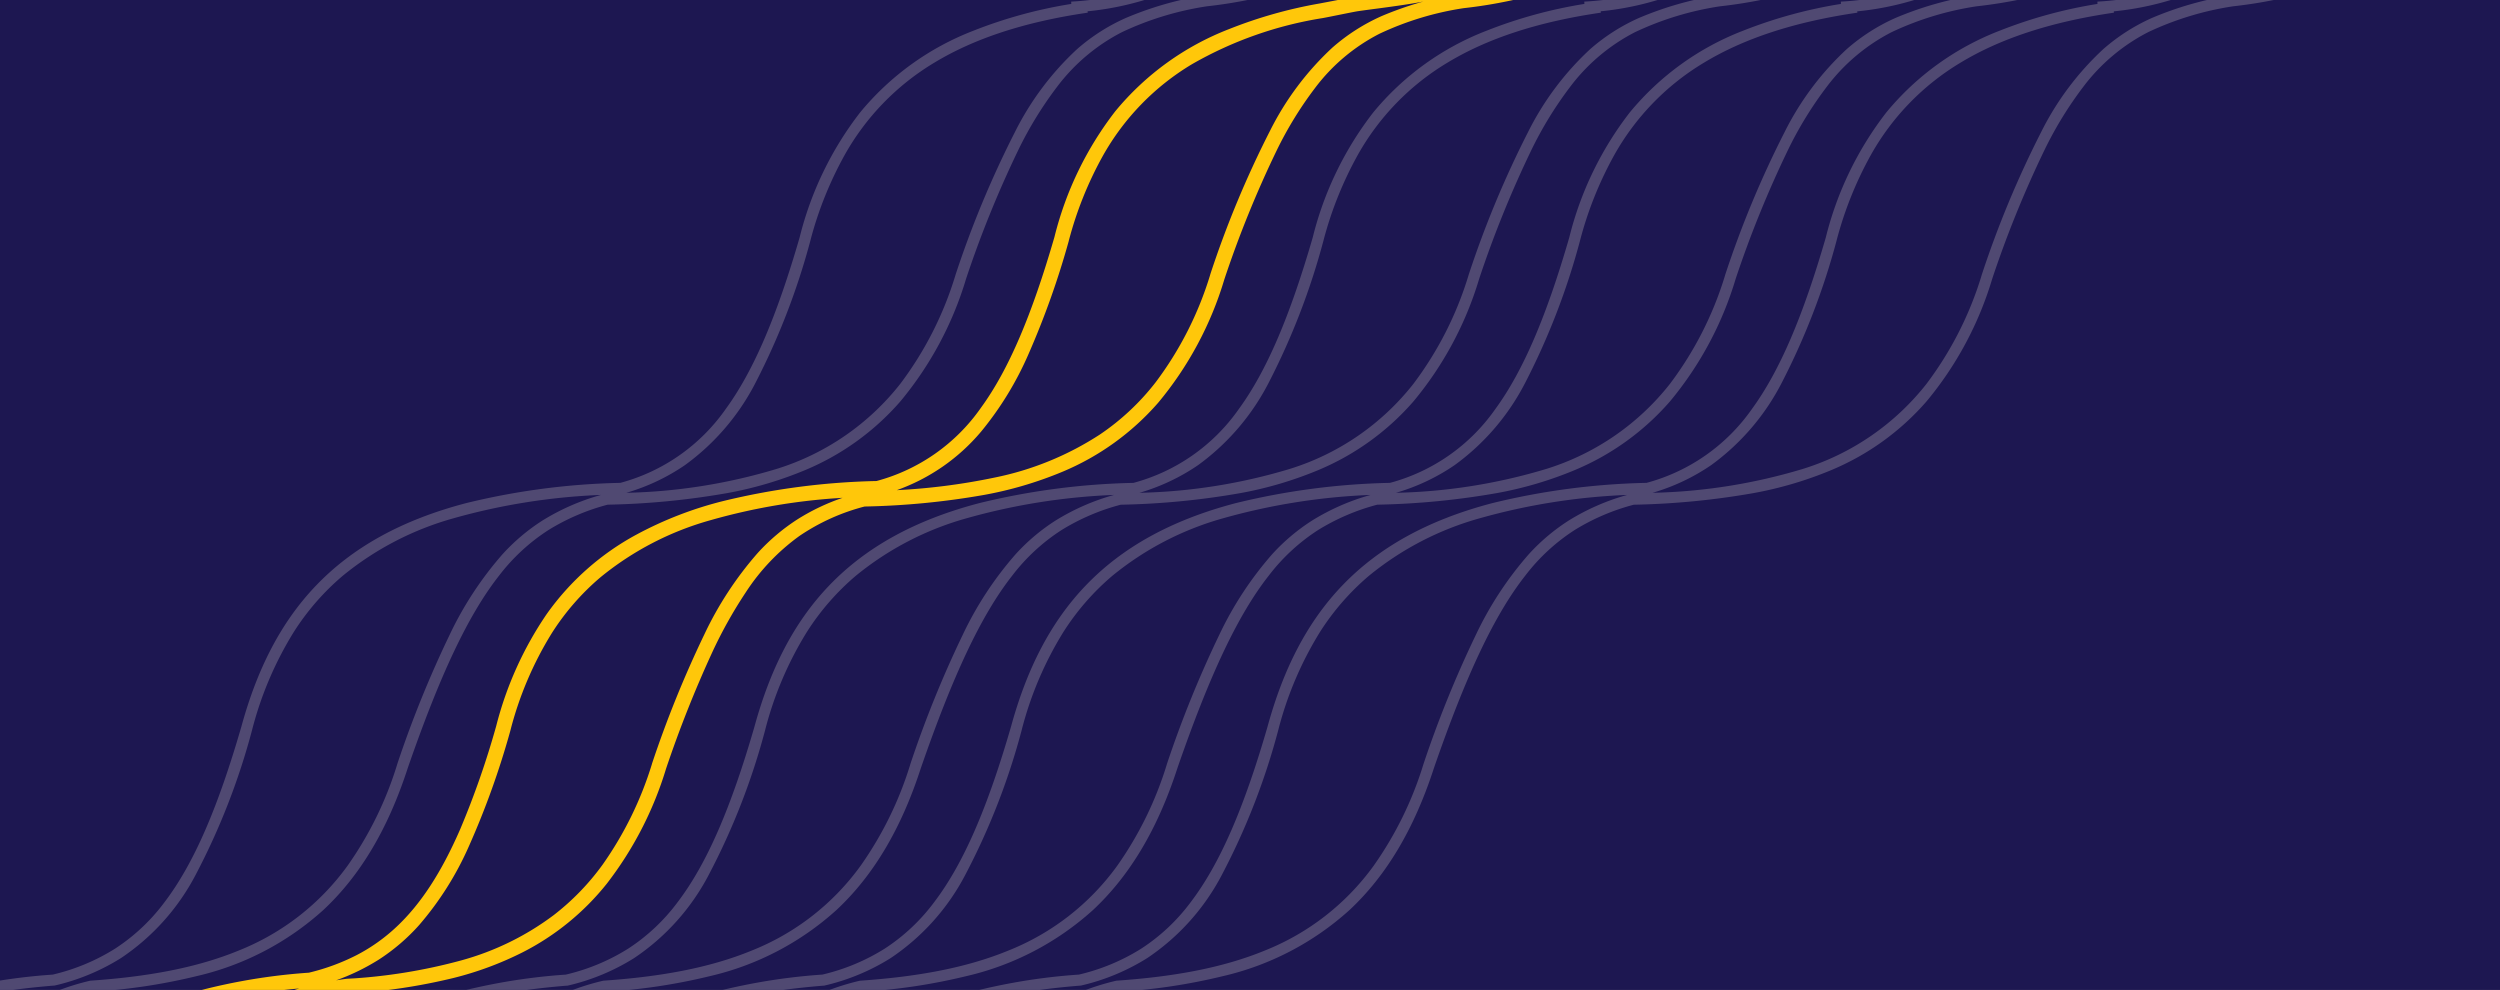 <svg xmlns="http://www.w3.org/2000/svg" xmlns:xlink="http://www.w3.org/1999/xlink" viewBox="0 0 285.795 113.168">
  <rect x="0" y="0" width="285.795" height="113.168" fill="#808080" stroke="none"/>
  <defs>
    <clipPath id="clip-path">
      <rect width="285.795" height="113.168" fill="none"/>
    </clipPath>
  </defs>
  <title>ws2018-icons</title>
  <g id="grid">
    <g clip-path="url(#clip-path)">
      <g>
        <polyline points="-66.896 168.649 344.756 167.982 344.336 -90.1 -67.314 -89.432 -66.896 168.649" fill="#1d1751"/>
        <path d="M-.8,225.538l-.053-1.278A33.057,33.057,0,0,0,10.2,221.726a21.075,21.075,0,0,0,7.963-6.287,35.969,35.969,0,0,0,4.233-6.973A90.531,90.531,0,0,0,27.31,194.9h0A38.927,38.927,0,0,1,33.8,181.146a30.758,30.758,0,0,1,11.954-9.266,49.543,49.543,0,0,1,11.184-3.419l-.005-.115c.457-.038.906-.079,1.347-.126q1.712-.294,3.536-.518a27.468,27.468,0,0,0,6.082-1.851c.168-.077.334-.154.5-.233l2.675,0q-.38.237-.768.454a26.857,26.857,0,0,1-8.27,2.9l-.021,0-.021,0q-1.819.224-3.518.514l-.021,0-.02,0c-.225.026-.453.047-.682.069l0,.053a42.757,42.757,0,0,0-15.99,5.9,28.617,28.617,0,0,0-9.533,10.357,42.438,42.438,0,0,0-3.694,9.377l0,0v0a85.214,85.214,0,0,1-5.674,15.133,29.259,29.259,0,0,1-7.134,9.374,22.021,22.021,0,0,1-6.118,3.6c-.681.269-1.383.51-2.106.728a87.473,87.473,0,0,0,9.381-.89,39.569,39.569,0,0,0,13.94-4.579,27.643,27.643,0,0,0,7.26-6.083,38.659,38.659,0,0,0,7.031-13.3v0l0-.007a120.965,120.965,0,0,1,6.342-15.487,36.5,36.5,0,0,1,6.511-9.383,21.974,21.974,0,0,1,4.98-3.732,30.37,30.37,0,0,1,7.957-2.85l.037-.008.039,0a54.719,54.719,0,0,0,11.019-2.16l3.7-.007a37.56,37.56,0,0,1-3.693,1.348,56.73,56.73,0,0,1-10.853,2.089,27.7,27.7,0,0,0-8.417,3.2,22.879,22.879,0,0,0-6.715,6.413,47.454,47.454,0,0,0-4.1,7.043,129.032,129.032,0,0,0-5.59,13.956,38.476,38.476,0,0,1-8.414,15,30.432,30.432,0,0,1-12.427,7.8,51.665,51.665,0,0,1-10.207,2.282,126.13,126.13,0,0,1-15.727.819H-.8M27.925,195.08h0M58.37,168.854h0m3.548-.518h0m278.7-232.775,0-1.776a28.911,28.911,0,0,0,2.555-2.951,40.287,40.287,0,0,0,5.992-12v-.006l0-.006a116.8,116.8,0,0,1,6.663-16.105,33.948,33.948,0,0,1,6.917-9.456,21.868,21.868,0,0,1,5.375-3.615,35.6,35.6,0,0,1,8.715-2.668h0l.028-.006.027,0a47.4,47.4,0,0,0,15.4-3.825,28.053,28.053,0,0,0,11.4-9.63,41.539,41.539,0,0,0,5.264-11l0-.007,0,0a112.355,112.355,0,0,1,7.043-16.809,31.411,31.411,0,0,1,7.41-9.507,22.372,22.372,0,0,1,5.867-3.462,30.466,30.466,0,0,1,2.978-1.03,77.125,77.125,0,0,0-14.613,2.05,37.121,37.121,0,0,0-14.062,6.5,28.245,28.245,0,0,0-6.117,6.616,39.6,39.6,0,0,0-5.087,11.668l0,.007v0a85.366,85.366,0,0,1-5.674,15.134,29.284,29.284,0,0,1-7.134,9.374,22.081,22.081,0,0,1-6.12,3.6,34.514,34.514,0,0,1-9.2,2.068l.009.1c-7.278,1.061-12.992,2.981-17.5,5.7a28.579,28.579,0,0,0-10.281,10.582q-.557.978-1.058,2.01l-1.418,0a33.031,33.031,0,0,1,4.244-6.883,31.406,31.406,0,0,1,12.949-9.35A53.9,53.9,0,0,1,363-112.292l-.006-.168a33.063,33.063,0,0,0,11.051-2.534A21.086,21.086,0,0,0,382-121.282a35.977,35.977,0,0,0,4.232-6.972,90.31,90.31,0,0,0,4.918-13.557,39.372,39.372,0,0,1,6.16-13.322,30.308,30.308,0,0,1,11.157-9.171,46.537,46.537,0,0,1,10.9-3.667,94.789,94.789,0,0,1,19.7-1.794l.1,1.272a40.211,40.211,0,0,0-10.4,2.833,21.311,21.311,0,0,0-7.8,6.137,40.674,40.674,0,0,0-4.594,7.259,120.638,120.638,0,0,0-6.2,15.179c-2.182,6.736-5.179,11.778-8.92,15.521a31.159,31.159,0,0,1-13.3,7.726,57.289,57.289,0,0,1-10.912,2.077,32.288,32.288,0,0,0-9.28,3.018,21.948,21.948,0,0,0-7.2,6.3,44.093,44.093,0,0,0-4.326,7.155,124.85,124.85,0,0,0-5.87,14.525c-2.344,7.231-5.626,12.513-9.758,16.328m51.149-77.2h0" fill="#fff"/>
        <path d="M68.4,165.618a20.5,20.5,0,0,0,4.513-2.928c3.041-2.6,5.564-6.271,7.852-11.4a96.463,96.463,0,0,0,4.336-12.3h0a37.356,37.356,0,0,1,7.79-15.321,33.259,33.259,0,0,1,15.158-9.431,67.675,67.675,0,0,1,15.29-2.825,23.419,23.419,0,0,0,7.119-2.962,21.948,21.948,0,0,0,5.657-5.311c3.392-4.453,6.133-10.9,8.785-20.06,1.764-6.45,4.443-11.879,8.579-16.18s9.711-7.451,17.183-9.4a81.158,81.158,0,0,1,17.564-2.3,21.49,21.49,0,0,0,12.04-8.43c3.242-4.436,5.892-10.765,8.457-19.625a38.441,38.441,0,0,1,6.909-14.282,31.416,31.416,0,0,1,12.959-9.351A53.152,53.152,0,0,1,239.78.449l-.011-.264a33.051,33.051,0,0,0,11.05-2.534,21.075,21.075,0,0,0,7.965-6.289,35.917,35.917,0,0,0,4.231-6.971,90.6,90.6,0,0,0,4.921-13.565h0c1.708-6.247,4.276-11.536,8.2-15.77s9.182-7.4,16.2-9.424A74.442,74.442,0,0,1,308.8-56.931a24.558,24.558,0,0,0,7.536-2.834,21.494,21.494,0,0,0,5.925-5.27c3.536-4.467,6.362-11.029,9.095-20.462a46.85,46.85,0,0,1,2.662-7.4l1.418,0a44.506,44.506,0,0,0-2.847,7.745l0,0v.007c-2.069,7.129-4.193,12.681-6.688,16.994a25.2,25.2,0,0,1-8.907,9.484,24.169,24.169,0,0,1-5.514,2.375l.049-.011.056-.013.057,0c6.828-.321,12.936-1.17,18.213-3.118a28.96,28.96,0,0,0,10.767-6.78l0,1.776c-.16.146-.318.29-.48.432a33.8,33.8,0,0,1-15.566,7.425,77.21,77.21,0,0,1-12.821,1.541,27.631,27.631,0,0,0-8.4,3.192,22.884,22.884,0,0,0-6.712,6.413,47.526,47.526,0,0,0-4.1,7.044,128.908,128.908,0,0,0-5.589,13.952c-2.113,6.524-4.993,11.46-8.57,15.165a30.618,30.618,0,0,1-12.7,7.78A53.072,53.072,0,0,1,255.277.722a34.944,34.944,0,0,0-9.687,2.946,21.665,21.665,0,0,0-7.421,6.24,42.8,42.8,0,0,0-4.426,7.2,123.488,123.488,0,0,0-6,14.775,39.564,39.564,0,0,1-7.514,14.013,29.477,29.477,0,0,1-10.908,7.857,43.093,43.093,0,0,1-8.918,2.627,88.336,88.336,0,0,1-13.633,1.318,24.913,24.913,0,0,0-6.755,2.891,22.31,22.31,0,0,0-5.648,5.216c-3.537,4.5-6.762,11.36-10.443,22-2.321,7.158-5.56,12.405-9.632,16.211a32.467,32.467,0,0,1-14.52,7.581,66.969,66.969,0,0,1-11.927,1.785,25.537,25.537,0,0,0-7.91,3.305,23.644,23.644,0,0,0-6.431,6.473,49.7,49.7,0,0,0-3.966,6.966,132.052,132.052,0,0,0-5.417,13.6c-2.176,6.714-5.16,11.746-8.884,15.485A29.68,29.68,0,0,1,85.7,165.59l-3.7.007a35.224,35.224,0,0,0,4.305-1.681,28.082,28.082,0,0,0,11.354-9.626,41.546,41.546,0,0,0,5.244-10.971v-.007l0-.006a123.6,123.6,0,0,1,6.144-15.1,38.2,38.2,0,0,1,6.268-9.321,22.222,22.222,0,0,1,4.747-3.8,27.886,27.886,0,0,1,7.517-2.966l.055-.014.058,0c6.337-.44,12.005-1.425,16.914-3.448a28.211,28.211,0,0,0,12.437-9.7A40.772,40.772,0,0,0,162.713,87.4V87.4l0-.006A125.955,125.955,0,0,1,168.7,72.613a39.721,39.721,0,0,1,6.075-9.262,22.56,22.56,0,0,1,4.562-3.847,25.784,25.784,0,0,1,6.68-2.924A72.512,72.512,0,0,0,169.2,59.237,34.716,34.716,0,0,0,156.5,65.819a28.465,28.465,0,0,0-5.61,6.441,40.254,40.254,0,0,0-4.75,11.156l0,.005,0,0a78.849,78.849,0,0,1-6.47,16.614,25.867,25.867,0,0,1-8.513,9.487,24.7,24.7,0,0,1-7.554,3.139l-.05.012-.051,0c-8.756.707-15.569,2.448-20.876,5.152a28.8,28.8,0,0,0-11.927,10.978,40.993,40.993,0,0,0-4.357,10.523l0,0v0c-2.109,7.273-4.278,12.9-6.839,17.253a25.2,25.2,0,0,1-8.416,9.018l-2.675,0m17.316-26.454h0m37.725-27.121h0m22.076-28.8h0M241.646,1.288l.01.161c-7.279,1.061-13,2.979-17.506,5.7a28.586,28.586,0,0,0-10.285,10.583,41.962,41.962,0,0,0-3.908,9.757l0,.007v0A80.7,80.7,0,0,1,203.716,43.7a26.716,26.716,0,0,1-8.1,9.474,23.456,23.456,0,0,1-6.7,3.162,64.087,64.087,0,0,0,17.166-2.725,28.833,28.833,0,0,0,14.15-9.728,39.723,39.723,0,0,0,6.3-12.4l0-.006,0-.006a115.042,115.042,0,0,1,6.807-16.372,32.976,32.976,0,0,1,7.1-9.48A22.055,22.055,0,0,1,246,2.054,38.619,38.619,0,0,1,255.068-.54l.019,0,.02,0a44.508,44.508,0,0,0,14.663-4,28.029,28.029,0,0,0,10.9-9.576,41.855,41.855,0,0,0,5.07-10.717l0-.007,0,0a121.139,121.139,0,0,1,6.341-15.482,36.455,36.455,0,0,1,6.508-9.381,21.9,21.9,0,0,1,4.978-3.733,27.116,27.116,0,0,1,5.637-2.26l-.2.042-.047.01-.049,0c-9.466.525-16.8,2.167-22.492,4.848a29.015,29.015,0,0,0-12.7,11.125,40.563,40.563,0,0,0-4.562,10.855l0,.007v0a85.4,85.4,0,0,1-5.674,15.134,29.272,29.272,0,0,1-7.135,9.374,22.11,22.11,0,0,1-6.119,3.6,33.739,33.739,0,0,1-8.591,2m-53.319,54.55h0m21.014-28.516h0M268.55-29h0m40.334-27.3h0m23.084-29.027h0" fill="#504972"/>
        <path d="M-30.131,225.538l-.053-1.278a33.045,33.045,0,0,0,11.05-2.534,21.078,21.078,0,0,0,7.964-6.287,35.919,35.919,0,0,0,4.232-6.973A90.412,90.412,0,0,0-2.018,194.9h0a38.927,38.927,0,0,1,6.493-13.755,30.75,30.75,0,0,1,11.954-9.266,49.527,49.527,0,0,1,11.184-3.419l0-.115c.457-.038.905-.079,1.347-.126q1.71-.294,3.536-.518a27.443,27.443,0,0,0,6.081-1.851c.135-.06.267-.122.4-.184l2.7,0c-.227.139-.458.275-.691.405a26.842,26.842,0,0,1-8.269,2.9l-.02,0-.022,0q-1.821.224-3.519.514l-.02,0-.02,0c-.226.026-.453.047-.683.069l.005.053a42.75,42.75,0,0,0-15.99,5.9,28.62,28.62,0,0,0-9.534,10.357,42.437,42.437,0,0,0-3.693,9.377l0,0v0A85.214,85.214,0,0,1-6.463,210.39a29.259,29.259,0,0,1-7.134,9.374,22.036,22.036,0,0,1-6.118,3.6c-.681.269-1.383.51-2.106.728a87.5,87.5,0,0,0,9.381-.89A39.569,39.569,0,0,0,1.5,218.619a27.639,27.639,0,0,0,7.259-6.083,38.625,38.625,0,0,0,7.031-13.3l0,0,0-.007a121.1,121.1,0,0,1,6.343-15.487,36.5,36.5,0,0,1,6.511-9.383,21.952,21.952,0,0,1,4.98-3.732,30.362,30.362,0,0,1,7.956-2.85l.038-.008.038,0a55.031,55.031,0,0,0,10.869-2.113l3.735,0a38.016,38.016,0,0,1-3.582,1.3,56.719,56.719,0,0,1-10.852,2.089,27.7,27.7,0,0,0-8.417,3.2,22.882,22.882,0,0,0-6.716,6.413,47.544,47.544,0,0,0-4.1,7.043,129.032,129.032,0,0,0-5.59,13.956,38.476,38.476,0,0,1-8.414,15,30.432,30.432,0,0,1-12.427,7.8,51.665,51.665,0,0,1-10.207,2.282,126.13,126.13,0,0,1-15.727.819h-.362M-1.4,195.08h0m30.446-26.226h0m3.548-.518h0M304.667-92.847a33.061,33.061,0,0,1,4.263-6.93,31.426,31.426,0,0,1,12.951-9.35,53.843,53.843,0,0,1,11.787-3.165l-.006-.168a33.056,33.056,0,0,0,11.05-2.534,21.05,21.05,0,0,0,7.962-6.288,35.88,35.88,0,0,0,4.234-6.972,90.35,90.35,0,0,0,4.919-13.565h0a39.415,39.415,0,0,1,6.159-13.314,30.321,30.321,0,0,1,11.156-9.171,46.523,46.523,0,0,1,10.9-3.667,94.745,94.745,0,0,1,19.7-1.794l.1,1.272a40.2,40.2,0,0,0-10.4,2.833,21.311,21.311,0,0,0-7.8,6.137,40.673,40.673,0,0,0-4.595,7.259,120.911,120.911,0,0,0-6.2,15.179c-2.182,6.736-5.179,11.778-8.92,15.521a31.166,31.166,0,0,1-13.292,7.726,57.233,57.233,0,0,1-10.914,2.076,32.318,32.318,0,0,0-9.28,3.019,21.955,21.955,0,0,0-7.2,6.3,44.091,44.091,0,0,0-4.328,7.155q-.568,1.149-1.143,2.411l-1.4,0q1.065-2.389,2.131-4.405a33.984,33.984,0,0,1,6.914-9.456,21.962,21.962,0,0,1,5.375-3.615,35.615,35.615,0,0,1,8.717-2.668h0l.028-.006.028,0a47.4,47.4,0,0,0,15.4-3.825,28.055,28.055,0,0,0,11.406-9.63,41.477,41.477,0,0,0,5.264-11v0l0-.007a112.334,112.334,0,0,1,7.045-16.809,31.4,31.4,0,0,1,7.41-9.507,22.383,22.383,0,0,1,5.866-3.462,30.486,30.486,0,0,1,2.979-1.03,77.1,77.1,0,0,0-14.612,2.05,37.107,37.107,0,0,0-14.062,6.5,28.25,28.25,0,0,0-6.118,6.616,39.569,39.569,0,0,0-5.087,11.668l0,0v0a85.438,85.438,0,0,1-5.675,15.134,29.272,29.272,0,0,1-7.135,9.374,22.065,22.065,0,0,1-6.117,3.6,34.541,34.541,0,0,1-9.2,2.068l.006.1c-7.275,1.061-12.991,2.981-17.5,5.7a28.589,28.589,0,0,0-10.279,10.582q-.568,1-1.081,2.058l-1.416,0m57.774-48.794h0" fill="#fff"/>
        <path d="M38.972,165.667a20.4,20.4,0,0,0,4.613-2.977c3.042-2.6,5.565-6.271,7.852-11.4a96.453,96.453,0,0,0,4.337-12.3h0a37.356,37.356,0,0,1,7.79-15.321,33.254,33.254,0,0,1,15.158-9.431,67.666,67.666,0,0,1,15.289-2.825,23.408,23.408,0,0,0,7.119-2.962,21.951,21.951,0,0,0,5.658-5.311c3.393-4.455,6.134-10.908,8.788-20.068,1.764-6.446,4.441-11.873,8.575-16.172s9.711-7.451,17.183-9.4A81.143,81.143,0,0,1,158.9,55.2a21.476,21.476,0,0,0,12.038-8.43c3.242-4.435,5.891-10.762,8.457-19.619a38.394,38.394,0,0,1,6.91-14.288,31.393,31.393,0,0,1,12.958-9.351A53.179,53.179,0,0,1,210.452.449l-.011-.264a33.057,33.057,0,0,0,11.051-2.534,21.05,21.05,0,0,0,7.962-6.289,35.871,35.871,0,0,0,4.234-6.971,90.289,90.289,0,0,0,4.918-13.565h0c1.711-6.247,4.277-11.536,8.2-15.77s9.184-7.4,16.2-9.424a74.461,74.461,0,0,1,16.471-2.563,24.572,24.572,0,0,0,7.535-2.834,21.54,21.54,0,0,0,5.926-5.27c3.534-4.466,6.36-11.025,9.092-20.455h0a46.617,46.617,0,0,1,2.643-7.357l1.416,0a44.875,44.875,0,0,0-2.826,7.7v0l0,0c-2.067,7.129-4.193,12.681-6.689,16.994a25.2,25.2,0,0,1-8.9,9.484,24.257,24.257,0,0,1-5.513,2.375l.049-.011.055-.013.058,0c6.827-.321,12.934-1.17,18.213-3.118a28.493,28.493,0,0,0,13.322-9.731,40.214,40.214,0,0,0,5.989-12l0-.007,0,0c1.57-4.533,3.059-8.395,4.535-11.7l1.4,0c-1.529,3.37-3.082,7.368-4.728,12.119-2.432,7.506-5.879,12.911-10.234,16.755a33.809,33.809,0,0,1-15.568,7.425,77.172,77.172,0,0,1-12.819,1.541,27.611,27.611,0,0,0-8.4,3.192,22.884,22.884,0,0,0-6.712,6.413,47.437,47.437,0,0,0-4.1,7.044,129.3,129.3,0,0,0-5.59,13.952c-2.114,6.524-4.991,11.46-8.57,15.165a30.624,30.624,0,0,1-12.695,7.78A53.15,53.15,0,0,1,225.95.722a34.919,34.919,0,0,0-9.688,2.946,21.662,21.662,0,0,0-7.42,6.24,42.738,42.738,0,0,0-4.426,7.2,123.472,123.472,0,0,0-6,14.775,39.564,39.564,0,0,1-7.514,14.013A29.485,29.485,0,0,1,180,53.749a43.083,43.083,0,0,1-8.917,2.627,88.361,88.361,0,0,1-13.634,1.318,24.94,24.94,0,0,0-6.755,2.891,22.293,22.293,0,0,0-5.648,5.216c-3.537,4.5-6.761,11.36-10.444,22-2.319,7.158-5.559,12.405-9.632,16.211a32.458,32.458,0,0,1-14.519,7.581,66.98,66.98,0,0,1-11.928,1.785,25.531,25.531,0,0,0-7.909,3.305,23.63,23.63,0,0,0-6.431,6.473,49.7,49.7,0,0,0-3.966,6.966,131.8,131.8,0,0,0-5.418,13.6c-2.175,6.714-5.159,11.746-8.883,15.485a29.741,29.741,0,0,1-9.65,6.435l-3.735,0a35.4,35.4,0,0,0,4.456-1.728,28.073,28.073,0,0,0,11.353-9.626,41.484,41.484,0,0,0,5.244-10.971l0-.007,0-.006a123.924,123.924,0,0,1,6.144-15.1A38.225,38.225,0,0,1,86,118.888a22.2,22.2,0,0,1,4.747-3.8,27.886,27.886,0,0,1,7.517-2.966l.055-.014.057,0c6.338-.44,12.006-1.425,16.914-3.448a28.211,28.211,0,0,0,12.437-9.7A40.746,40.746,0,0,0,133.384,87.4l0-.006,0-.006a125.781,125.781,0,0,1,5.983-14.776,39.752,39.752,0,0,1,6.072-9.262,22.547,22.547,0,0,1,4.565-3.847,25.756,25.756,0,0,1,6.678-2.924,72.53,72.53,0,0,0-16.813,2.657,34.719,34.719,0,0,0-12.7,6.582,28.412,28.412,0,0,0-5.609,6.441,40.227,40.227,0,0,0-4.752,11.156v.009a78.787,78.787,0,0,1-6.472,16.614,25.859,25.859,0,0,1-8.513,9.487,24.7,24.7,0,0,1-7.553,3.139l-.05.012-.051,0c-8.756.707-15.569,2.448-20.877,5.152a28.8,28.8,0,0,0-11.926,10.978,40.993,40.993,0,0,0-4.357,10.523l0,0v0c-2.109,7.273-4.278,12.9-6.839,17.253a25.2,25.2,0,0,1-8.494,9.067l-2.7,0m17.417-26.5h0m37.725-27.121h0m22.076-28.8h0M212.316,1.288l.013.161c-7.282,1.061-13,2.979-17.507,5.7a28.586,28.586,0,0,0-10.285,10.583,41.874,41.874,0,0,0-3.907,9.757l0,0,0,.005A80.646,80.646,0,0,1,174.389,43.7a26.713,26.713,0,0,1-8.1,9.474,23.426,23.426,0,0,1-6.7,3.162,64.107,64.107,0,0,0,17.166-2.725,28.848,28.848,0,0,0,14.149-9.728,39.7,39.7,0,0,0,6.3-12.4l0-.006,0-.006a115.148,115.148,0,0,1,6.808-16.372,32.958,32.958,0,0,1,7.1-9.48,21.99,21.99,0,0,1,5.557-3.559A38.6,38.6,0,0,1,225.741-.54l.017,0,.019,0a44.519,44.519,0,0,0,14.666-4,28.062,28.062,0,0,0,10.9-9.576,41.855,41.855,0,0,0,5.07-10.717l0-.007,0,0a120.875,120.875,0,0,1,6.339-15.482,36.53,36.53,0,0,1,6.51-9.381,21.907,21.907,0,0,1,4.976-3.733,27.238,27.238,0,0,1,5.637-2.26l-.194.042-.047.01-.049,0c-9.465.525-16.8,2.167-22.491,4.848a29,29,0,0,0-12.7,11.125,40.532,40.532,0,0,0-4.563,10.855l0,.007v0a85.479,85.479,0,0,1-5.673,15.134,29.29,29.29,0,0,1-7.137,9.374,22.114,22.114,0,0,1-6.117,3.6,33.732,33.732,0,0,1-8.594,2M159,55.838h0m21.011-28.516h0M239.223-29h0m40.333-27.3h0m23.085-29.027h0" fill="#504972"/>
        <path d="M-59.46,225.538l-.052-1.278a33.051,33.051,0,0,0,11.05-2.534,21.075,21.075,0,0,0,7.963-6.287,35.919,35.919,0,0,0,4.233-6.973,90.573,90.573,0,0,0,4.918-13.557,38.919,38.919,0,0,1,6.495-13.763A30.747,30.747,0,0,1-12.9,171.88a49.543,49.543,0,0,1,11.184-3.419l-.005-.115c.457-.038.906-.079,1.348-.126q1.71-.294,3.536-.518a27.459,27.459,0,0,0,6.081-1.851c.1-.045.2-.09.3-.137l2.723,0q-.3.186-.613.358a26.86,26.86,0,0,1-8.269,2.9l-.021,0-.021,0q-1.821.224-3.519.514l-.02,0-.02,0c-.226.026-.453.047-.683.069l.005.053a42.75,42.75,0,0,0-15.99,5.9,28.62,28.62,0,0,0-9.534,10.357,42.487,42.487,0,0,0-3.694,9.377v.008a85.37,85.37,0,0,1-5.674,15.133,29.261,29.261,0,0,1-7.135,9.374,22.007,22.007,0,0,1-6.118,3.6c-.681.269-1.382.51-2.106.728a87.449,87.449,0,0,0,9.381-.89,39.569,39.569,0,0,0,13.94-4.579,27.643,27.643,0,0,0,7.26-6.083,38.642,38.642,0,0,0,7.031-13.3l0-.007,0,0a120.805,120.805,0,0,1,6.343-15.487,36.527,36.527,0,0,1,6.51-9.383A21.957,21.957,0,0,1,4.3,170.62a30.362,30.362,0,0,1,7.956-2.85l.038-.008.038,0a55.3,55.3,0,0,0,10.716-2.064l3.774-.007q-1.683.705-3.468,1.252A56.734,56.734,0,0,1,12.5,169.027a27.71,27.71,0,0,0-8.418,3.2,22.879,22.879,0,0,0-6.715,6.413,47.456,47.456,0,0,0-4.1,7.043,129.032,129.032,0,0,0-5.59,13.956,38.488,38.488,0,0,1-8.414,15,30.439,30.439,0,0,1-12.427,7.8,51.681,51.681,0,0,1-10.207,2.282,126.13,126.13,0,0,1-15.727.819h-.363m28.728-30.458h0M-.287,168.854h0m3.549-.518h0M275.316-92.8a33.053,33.053,0,0,1,4.287-6.978,31.426,31.426,0,0,1,12.951-9.35,53.833,53.833,0,0,1,11.786-3.165l-.008-.168a33.033,33.033,0,0,0,11.051-2.534,21.071,21.071,0,0,0,7.964-6.288,35.927,35.927,0,0,0,4.231-6.972,90.556,90.556,0,0,0,4.921-13.565h0a39.413,39.413,0,0,1,6.158-13.314,30.308,30.308,0,0,1,11.157-9.171,46.569,46.569,0,0,1,10.9-3.667,94.8,94.8,0,0,1,19.7-1.794l.1,1.272a40.217,40.217,0,0,0-10.4,2.833,21.279,21.279,0,0,0-7.8,6.137,40.561,40.561,0,0,0-4.594,7.259,120.608,120.608,0,0,0-6.2,15.179c-2.182,6.736-5.179,11.778-8.92,15.521a31.163,31.163,0,0,1-13.293,7.726,57.341,57.341,0,0,1-10.914,2.077,32.308,32.308,0,0,0-9.28,3.018,21.961,21.961,0,0,0-7.2,6.3,44.308,44.308,0,0,0-4.325,7.155q-.582,1.17-1.167,2.459l-1.4,0c.719-1.612,1.433-3.092,2.152-4.453a33.928,33.928,0,0,1,6.917-9.456,21.849,21.849,0,0,1,5.375-3.615,35.625,35.625,0,0,1,8.715-2.668h0l.028-.006.029,0a47.4,47.4,0,0,0,15.4-3.825,28.053,28.053,0,0,0,11.405-9.63,41.415,41.415,0,0,0,5.264-11l0-.007,0,0a112.355,112.355,0,0,1,7.043-16.809,31.427,31.427,0,0,1,7.41-9.507,22.4,22.4,0,0,1,5.867-3.462,30.466,30.466,0,0,1,2.978-1.03A77.067,77.067,0,0,0,359-166.257a37.092,37.092,0,0,0-14.062,6.5,28.212,28.212,0,0,0-6.119,6.616,39.648,39.648,0,0,0-5.087,11.668v0l0,0a85.366,85.366,0,0,1-5.674,15.134,29.284,29.284,0,0,1-7.134,9.374,22.07,22.07,0,0,1-6.118,3.6,34.547,34.547,0,0,1-9.2,2.068l.009.1c-7.278,1.061-12.992,2.981-17.5,5.7a28.6,28.6,0,0,0-10.28,10.582q-.582,1.023-1.1,2.106l-1.416,0m57.8-48.842h0" fill="#fff"/>
        <path d="M9.541,165.714a20.485,20.485,0,0,0,4.716-3.024c3.042-2.6,5.564-6.271,7.852-11.4A96.285,96.285,0,0,0,26.443,139a37.356,37.356,0,0,1,7.793-15.329,33.255,33.255,0,0,1,15.157-9.431,67.675,67.675,0,0,1,15.29-2.825,23.408,23.408,0,0,0,7.119-2.962,21.948,21.948,0,0,0,5.657-5.311c3.393-4.453,6.134-10.9,8.786-20.06,1.764-6.45,4.442-11.879,8.578-16.18s9.711-7.451,17.183-9.4a81.151,81.151,0,0,1,17.565-2.3,21.483,21.483,0,0,0,12.039-8.43c3.242-4.436,5.891-10.766,8.459-19.627h0a38.363,38.363,0,0,1,6.909-14.28,31.4,31.4,0,0,1,12.957-9.351A53.172,53.172,0,0,1,181.125.449l-.013-.264a33.027,33.027,0,0,0,11.05-2.534,21.059,21.059,0,0,0,7.965-6.289,35.819,35.819,0,0,0,4.231-6.971,90.343,90.343,0,0,0,4.919-13.557c1.71-6.251,4.276-11.542,8.2-15.778s9.182-7.4,16.2-9.424a74.442,74.442,0,0,1,16.47-2.563,24.6,24.6,0,0,0,7.536-2.834,21.515,21.515,0,0,0,5.923-5.27c3.534-4.466,6.36-11.025,9.093-20.455h0a46.751,46.751,0,0,1,2.621-7.309l1.416,0a45,45,0,0,0-2.8,7.649l0,.007v0c-2.066,7.129-4.193,12.681-6.688,16.994a25.2,25.2,0,0,1-8.907,9.484,24.188,24.188,0,0,1-5.514,2.375l.051-.011.056-.013.055,0c6.828-.321,12.936-1.17,18.213-3.118a28.489,28.489,0,0,0,13.322-9.731,40.192,40.192,0,0,0,5.991-12l0-.006,0-.006c1.561-4.511,3.043-8.357,4.511-11.652l1.4,0c-1.521,3.359-3.067,7.339-4.7,12.066-2.431,7.509-5.88,12.915-10.236,16.76a33.809,33.809,0,0,1-15.568,7.425A77.158,77.158,0,0,1,253.1-55.041a27.661,27.661,0,0,0-8.4,3.192,22.884,22.884,0,0,0-6.712,6.413,47.526,47.526,0,0,0-4.1,7.044A128.908,128.908,0,0,0,228.3-24.44c-2.113,6.524-4.991,11.46-8.57,15.165a30.624,30.624,0,0,1-12.695,7.78A53.134,53.134,0,0,1,196.622.722a34.945,34.945,0,0,0-9.69,2.946,21.671,21.671,0,0,0-7.42,6.24,42.934,42.934,0,0,0-4.426,7.2,123.52,123.52,0,0,0-5.993,14.775,39.566,39.566,0,0,1-7.516,14.013,29.486,29.486,0,0,1-10.906,7.857,43.148,43.148,0,0,1-8.92,2.627,88.322,88.322,0,0,1-13.632,1.318,24.926,24.926,0,0,0-6.755,2.891,22.277,22.277,0,0,0-5.648,5.216c-3.537,4.5-6.761,11.36-10.445,22-2.318,7.158-5.558,12.405-9.632,16.211a32.455,32.455,0,0,1-14.518,7.581,66.994,66.994,0,0,1-11.928,1.785,25.531,25.531,0,0,0-7.909,3.305,23.633,23.633,0,0,0-6.432,6.473,49.7,49.7,0,0,0-3.965,6.966,131.8,131.8,0,0,0-5.418,13.6c-2.175,6.714-5.16,11.746-8.884,15.485a29.753,29.753,0,0,1-9.763,6.481l-3.774.007a35.586,35.586,0,0,0,4.608-1.777A28.069,28.069,0,0,0,39.01,154.29a41.515,41.515,0,0,0,5.244-10.971l0-.007,0-.006a123.763,123.763,0,0,1,6.144-15.1,38.2,38.2,0,0,1,6.269-9.321,22.2,22.2,0,0,1,4.747-3.8,27.886,27.886,0,0,1,7.517-2.966l.055-.014.057,0c6.337-.44,12.006-1.425,16.914-3.448a28.217,28.217,0,0,0,12.437-9.7A40.772,40.772,0,0,0,104.056,87.4l0-.007,0-.005a125.623,125.623,0,0,1,5.982-14.776,39.753,39.753,0,0,1,6.074-9.262,22.538,22.538,0,0,1,4.563-3.847,25.777,25.777,0,0,1,6.679-2.924,72.53,72.53,0,0,0-16.814,2.657,34.735,34.735,0,0,0-12.7,6.582,28.432,28.432,0,0,0-5.608,6.441,40.2,40.2,0,0,0-4.752,11.156v.009a78.841,78.841,0,0,1-6.472,16.614,25.859,25.859,0,0,1-8.513,9.487,24.7,24.7,0,0,1-7.554,3.139l-.049.012-.052,0c-8.755.707-15.568,2.448-20.876,5.152a28.8,28.8,0,0,0-11.927,10.978,41.064,41.064,0,0,0-4.357,10.523v.009c-2.109,7.273-4.279,12.9-6.84,17.253a25.142,25.142,0,0,1-8.571,9.114l-2.723,0m17.519-26.55h0m37.726-27.121h0m22.076-28.8h0M182.989,1.288l.013.161c-7.282,1.061-13,2.979-17.507,5.7a28.591,28.591,0,0,0-10.287,10.583,42.05,42.05,0,0,0-3.908,9.757v0l0,.005A80.706,80.706,0,0,1,145.061,43.7a26.72,26.72,0,0,1-8.1,9.474,23.444,23.444,0,0,1-6.7,3.162,64.114,64.114,0,0,0,17.166-2.725,28.836,28.836,0,0,0,14.148-9.728,39.723,39.723,0,0,0,6.3-12.4l0-.008,0,0a115.171,115.171,0,0,1,6.806-16.372,32.962,32.962,0,0,1,7.1-9.48,21.984,21.984,0,0,1,5.556-3.559A38.574,38.574,0,0,1,196.411-.54l.019,0,.02,0a44.494,44.494,0,0,0,14.663-4,28.036,28.036,0,0,0,10.9-9.576,41.789,41.789,0,0,0,5.07-10.717l0-.007,0,0a121.139,121.139,0,0,1,6.341-15.482,36.528,36.528,0,0,1,6.507-9.381,21.923,21.923,0,0,1,4.979-3.733,27.161,27.161,0,0,1,5.637-2.26l-.194.042-.049.01-.049,0c-9.464.525-16.8,2.167-22.49,4.848a29.009,29.009,0,0,0-12.7,11.125,40.628,40.628,0,0,0-4.562,10.855v.007l0,0a85.4,85.4,0,0,1-5.674,15.134A29.272,29.272,0,0,1,197.7-4.31a22.1,22.1,0,0,1-6.117,3.6,33.775,33.775,0,0,1-8.593,2m-53.318,54.55h0m21.013-28.516h0M209.893-29h0m40.333-27.3h0m23.087-29.027h0" fill="#504972"/>
        <path d="M351.087-169.978a94.981,94.981,0,0,0-19.744,1.8,46.727,46.727,0,0,0-10.952,3.685,30.522,30.522,0,0,0-11.232,9.234,39.617,39.617,0,0,0-6.193,13.383h0a90.253,90.253,0,0,1-4.906,13.532,35.7,35.7,0,0,1-4.208,6.931,20.864,20.864,0,0,1-7.884,6.227,32.834,32.834,0,0,1-10.98,2.515l.008.174a54.074,54.074,0,0,0-11.849,3.175,31.611,31.611,0,0,0-13.037,9.413,38.615,38.615,0,0,0-6.949,14.365h0a97.222,97.222,0,0,1-4.233,12.056,42.057,42.057,0,0,1-3.538,6.561,22.743,22.743,0,0,1-6.339,6.473,23.741,23.741,0,0,1-8.282,3.315,74.565,74.565,0,0,0-16.483,2.568,40.578,40.578,0,0,0-9.308,3.9,29.953,29.953,0,0,0-9.7,8.978,40.621,40.621,0,0,0-5.534,12.47h0a90.419,90.419,0,0,1-4.9,13.52,35.739,35.739,0,0,1-4.208,6.93c-2.272,2.851-1.771,4.839-4.834,6.228-2.206,1-7.736,1.681-10.567,2.116-.4.062-4.087.774-4.4.831a52.245,52.245,0,0,0-10.3,2.912,31.623,31.623,0,0,0-13.043,9.413,38.616,38.616,0,0,0-6.947,14.356h0c-2.564,8.85-5.208,15.158-8.426,19.56a21.248,21.248,0,0,1-11.918,8.346,81.3,81.3,0,0,0-17.568,2.3,42.684,42.684,0,0,0-9.892,3.835,30.118,30.118,0,0,0-10.248,9.081,40.276,40.276,0,0,0-5.77,12.8h0a98.681,98.681,0,0,1-4.107,11.773c-2.155,4.958-4.51,8.572-7.3,11.186a20.244,20.244,0,0,1-4.561,3.231,24.521,24.521,0,0,1-5.442,2A67.835,67.835,0,0,0,20,114.032a33.477,33.477,0,0,0-15.252,9.491,37.574,37.574,0,0,0-7.835,15.4h0A96.375,96.375,0,0,1-7.414,151.2a41.289,41.289,0,0,1-3.624,6.618,22.369,22.369,0,0,1-6.535,6.452,24.568,24.568,0,0,1-8.643,3.227q-1.8.222-3.489.51h0c-.446.049-.9.09-1.361.128l0,.129a49.74,49.74,0,0,0-11.255,3.424,30.96,30.96,0,0,0-12.034,9.33,39.14,39.14,0,0,0-6.529,13.825h0a90.171,90.171,0,0,1-4.908,13.533,35.609,35.609,0,0,1-4.207,6.93,20.842,20.842,0,0,1-7.884,6.228,32.815,32.815,0,0,1-10.98,2.515l.07,1.7h.363a126.088,126.088,0,0,0,15.754-.821,51.636,51.636,0,0,0,10.249-2.293,30.626,30.626,0,0,0,12.512-7.853,38.67,38.67,0,0,0,8.458-15.074h0a129.059,129.059,0,0,1,5.582-13.939,47.283,47.283,0,0,1,4.083-7.013,22.67,22.67,0,0,1,6.653-6.354,27.47,27.47,0,0,1,8.358-3.169,56.905,56.905,0,0,0,10.863-2.095,31.305,31.305,0,0,0,13.32-7.785c3.75-3.766,6.75-8.826,8.932-15.56h0a131.516,131.516,0,0,1,5.41-13.582,49.5,49.5,0,0,1,3.948-6.936,23.438,23.438,0,0,1,6.373-6.417,25.34,25.34,0,0,1,7.844-3.274A67.141,67.141,0,0,0,51.845,111.8a37.787,37.787,0,0,0,7.86-2.913,29.306,29.306,0,0,0,9.67-7.874,40.823,40.823,0,0,0,6.767-13.136h0a133.586,133.586,0,0,1,5.27-13.284,51.429,51.429,0,0,1,3.839-6.87A24.161,24.161,0,0,1,91.4,61.262a23.913,23.913,0,0,1,7.437-3.357,88.354,88.354,0,0,0,13.623-1.32,43.347,43.347,0,0,0,8.963-2.64,29.689,29.689,0,0,0,10.984-7.913,39.753,39.753,0,0,0,7.553-14.079h0A123.251,123.251,0,0,1,145.949,17.2a42.573,42.573,0,0,1,4.4-7.161A21.433,21.433,0,0,1,157.7,3.858,34.749,34.749,0,0,1,167.337.931a53.358,53.358,0,0,0,10.439-2.224,30.835,30.835,0,0,0,12.78-7.834c3.607-3.734,6.5-8.7,8.624-15.255h0A128.809,128.809,0,0,1,204.755-38.3a47.362,47.362,0,0,1,4.08-7.012,22.673,22.673,0,0,1,6.651-6.356,27.409,27.409,0,0,1,8.33-3.164,77.229,77.229,0,0,0,12.82-1.543,40.508,40.508,0,0,0,8.431-2.776,29.455,29.455,0,0,0,10.351-7.906,40.27,40.27,0,0,0,7.174-13.635h0A124.846,124.846,0,0,1,268.454-95.2a44.011,44.011,0,0,1,4.305-7.12,21.742,21.742,0,0,1,7.13-6.238,32.114,32.114,0,0,1,9.224-3,57.445,57.445,0,0,0,10.932-2.081,31.353,31.353,0,0,0,13.379-7.779c3.771-3.772,6.785-8.85,8.976-15.613h0a120.791,120.791,0,0,1,6.184-15.14,40.5,40.5,0,0,1,4.571-7.221,21.093,21.093,0,0,1,7.725-6.079,40,40,0,0,1,10.347-2.816ZM91.236,59.324a22.775,22.775,0,0,0-4.606,3.882,39.983,39.983,0,0,0-6.107,9.312,126.018,126.018,0,0,0-5.993,14.8l0,.009,0,.007A40.582,40.582,0,0,1,68.9,98.829a28.022,28.022,0,0,1-5.6,5.784,31.391,31.391,0,0,1-10.546,5.171A62.469,62.469,0,0,1,39.7,111.893s1.667-.123-.076,0a38.467,38.467,0,0,0-5.074,1.019c-2.8.708-.292.635-2.573,1.99a22.4,22.4,0,0,0-4.793,3.834,38.414,38.414,0,0,0-6.3,9.372,123.681,123.681,0,0,0-6.156,15.125l0,.006,0,.009a41.3,41.3,0,0,1-5.216,10.916,27.851,27.851,0,0,1-11.27,9.553,46.915,46.915,0,0,1-15.255,3.824l-.051,0-.05.012a30.453,30.453,0,0,0-8.012,2.871,22.185,22.185,0,0,0-5.028,3.767,36.7,36.7,0,0,0-6.551,9.436,121.181,121.181,0,0,0-6.354,15.515l0,.006,0,.009A38.427,38.427,0,0,1-50.06,212.4a27.387,27.387,0,0,1-7.2,6.038,39.344,39.344,0,0,1-13.866,4.552c-2.481.389-5.1.637-7.834.8.221-.08.454-.143.67-.228a22.313,22.313,0,0,0,6.176-3.631,29.453,29.453,0,0,0,7.188-9.44,85.484,85.484,0,0,0,5.689-15.171l0-.007,0-.006a42.24,42.24,0,0,1,3.675-9.329A28.4,28.4,0,0,1-46.1,175.694a42.539,42.539,0,0,1,15.912-5.872l0-.058c.222-.02.448-.038.667-.061l.027,0,.027-.007q1.694-.288,3.508-.512l.029,0,.027,0a27.014,27.014,0,0,0,8.334-2.92,22.109,22.109,0,0,0,5.053-3.916,33.839,33.839,0,0,0,6.072-9.159,91.886,91.886,0,0,0,5-13.776l0-.007,0-.006a40.8,40.8,0,0,1,4.334-10.469,28.571,28.571,0,0,1,4.986-6.159,32.146,32.146,0,0,1,11.1-6.575,63.32,63.32,0,0,1,16.551-3.293l.068-.006.066-.016a24.94,24.94,0,0,0,7.618-3.166,22.592,22.592,0,0,0,4.66-3.991,35.889,35.889,0,0,0,5.674-9.005,94.52,94.52,0,0,0,4.74-13.226v0l0-.007a40.022,40.022,0,0,1,4.725-11.1,28.18,28.18,0,0,1,5.567-6.393,34.48,34.48,0,0,1,12.628-6.54A69.712,69.712,0,0,1,96.322,56.91,24.469,24.469,0,0,0,91.236,59.324ZM210.461-49.868a36.8,36.8,0,0,0-6.549,9.434,121.5,121.5,0,0,0-6.351,15.51l0,.009,0,.007a41.536,41.536,0,0,1-5.044,10.663,27.83,27.83,0,0,1-10.822,9.5,44.3,44.3,0,0,1-14.6,3.982l-.023,0-.026,0a38.862,38.862,0,0,0-9.118,2.609,22.2,22.2,0,0,0-5.609,3.594,33.182,33.182,0,0,0-7.146,9.539,115.265,115.265,0,0,0-6.821,16.4l0,.008,0,.008a39.517,39.517,0,0,1-6.263,12.336,27.569,27.569,0,0,1-6.339,5.933A34.577,34.577,0,0,1,113.673,54.6a72.1,72.1,0,0,1-11.154,1.435,22.431,22.431,0,0,0,9.655-6.713,37.285,37.285,0,0,0,5.425-8.893,96.131,96.131,0,0,0,4.576-12.865l0-.007v-.005a41.793,41.793,0,0,1,3.887-9.709A28.384,28.384,0,0,1,136.276,7.333a43.783,43.783,0,0,1,14.956-5.269c.8-.146,3.5-.711,4.015-.786C157.834.9,163.24.327,165.381-.516a22.344,22.344,0,0,0,6.177-3.63c2.779-2.315,2.061-5.406,4.138-9.441a85.593,85.593,0,0,0,5.689-15.171l0-.005,0-.008a40.346,40.346,0,0,1,4.537-10.8,28.351,28.351,0,0,1,5.285-6.285,33.261,33.261,0,0,1,11.883-6.565,67.3,67.3,0,0,1,16.247-2.914,25.474,25.474,0,0,0-3.855,1.7A22.2,22.2,0,0,0,210.461-49.868ZM335.3-163.979a31.594,31.594,0,0,0-7.461,9.569,112.485,112.485,0,0,0-7.058,16.841l0,.009,0,.008a41.249,41.249,0,0,1-5.237,10.943,27.848,27.848,0,0,1-11.321,9.559,47.232,47.232,0,0,1-15.332,3.806l-.038,0-.036.007a35.83,35.83,0,0,0-8.766,2.686,22.1,22.1,0,0,0-5.429,3.65,34.184,34.184,0,0,0-6.959,9.513,117.116,117.116,0,0,0-6.678,16.135l0,.008,0,.008a39.987,39.987,0,0,1-5.957,11.939,27.755,27.755,0,0,1-5.983,5.869A32.925,32.925,0,0,1,237.7-58.378a68.5,68.5,0,0,1-12.533,1.751,23.51,23.51,0,0,0,3.944-1.855A22.3,22.3,0,0,0,234-62.432a34.68,34.68,0,0,0,5.906-9.1A92.725,92.725,0,0,0,244.8-85.084v0l0-.007a41.8,41.8,0,0,1,3.886-9.706,28.377,28.377,0,0,1,10.2-10.5c4.475-2.7,10.161-4.616,17.417-5.674l-.009-.118a34.859,34.859,0,0,0,9.247-2.062,22.3,22.3,0,0,0,6.176-3.63,29.5,29.5,0,0,0,7.188-9.44,85.606,85.606,0,0,0,5.689-15.172l0-.007,0-.006a39.379,39.379,0,0,1,5.057-11.606,28.037,28.037,0,0,1,6.073-6.566,36.881,36.881,0,0,1,13.983-6.462,74.3,74.3,0,0,1,12.917-1.935c-.476.165-.958.323-1.416.51A22.6,22.6,0,0,0,335.3-163.979Z" fill="#ffc70a"/>
        <path d="M-118.116,225.538l-.053-1.278a33.045,33.045,0,0,0,11.05-2.534,21.078,21.078,0,0,0,7.964-6.287,35.919,35.919,0,0,0,4.232-6.973A90.351,90.351,0,0,0-90,194.909a38.9,38.9,0,0,1,6.5-13.763,30.747,30.747,0,0,1,11.953-9.266,49.543,49.543,0,0,1,11.184-3.419l-.005-.115c.457-.038.905-.079,1.347-.126q1.71-.294,3.536-.518a27.452,27.452,0,0,0,6.082-1.851l.089-.041,2.772,0c-.15.089-.3.177-.455.262a26.842,26.842,0,0,1-8.269,2.9l-.021,0-.021,0q-1.819.224-3.518.514l-.021,0-.02,0c-.225.026-.453.047-.682.069l.005.053a42.749,42.749,0,0,0-15.991,5.9,28.629,28.629,0,0,0-9.534,10.357,42.486,42.486,0,0,0-3.693,9.377v0l0,0a85.292,85.292,0,0,1-5.674,15.133,29.247,29.247,0,0,1-7.135,9.374,22.016,22.016,0,0,1-6.117,3.6c-.681.269-1.383.51-2.106.728a87.5,87.5,0,0,0,9.381-.89,39.569,39.569,0,0,0,13.94-4.579,27.643,27.643,0,0,0,7.26-6.083,38.641,38.641,0,0,0,7.03-13.3l0,0,0-.007a121.1,121.1,0,0,1,6.343-15.487,36.5,36.5,0,0,1,6.511-9.383,21.974,21.974,0,0,1,4.98-3.732,30.362,30.362,0,0,1,7.956-2.85l.038-.008.039,0a56.159,56.159,0,0,0,10.4-1.968l3.856-.007c-1.05.431-2.129.813-3.238,1.156a56.7,56.7,0,0,1-10.852,2.089,27.7,27.7,0,0,0-8.417,3.2,22.879,22.879,0,0,0-6.715,6.413,47.454,47.454,0,0,0-4.1,7.043,129.032,129.032,0,0,0-5.59,13.956,38.476,38.476,0,0,1-8.414,15,30.432,30.432,0,0,1-12.427,7.8,51.665,51.665,0,0,1-10.207,2.282,126.13,126.13,0,0,1-15.727.819h-.362m28.728-30.458h0m30.445-26.226h0m3.548-.518h0M216.616-92.7a33.125,33.125,0,0,1,4.33-7.073,31.426,31.426,0,0,1,12.951-9.35,53.833,53.833,0,0,1,11.786-3.165l-.006-.168a33.063,33.063,0,0,0,11.051-2.534,21.08,21.08,0,0,0,7.962-6.288,35.88,35.88,0,0,0,4.234-6.972,90.358,90.358,0,0,0,4.918-13.565h0A39.451,39.451,0,0,1,280-155.133a30.348,30.348,0,0,1,11.157-9.171,46.539,46.539,0,0,1,10.9-3.667,94.755,94.755,0,0,1,19.7-1.794l.1,1.272a40.217,40.217,0,0,0-10.4,2.833,21.311,21.311,0,0,0-7.8,6.137,40.674,40.674,0,0,0-4.594,7.259,120.744,120.744,0,0,0-6.2,15.179c-2.182,6.736-5.178,11.778-8.919,15.521a31.169,31.169,0,0,1-13.293,7.726,57.341,57.341,0,0,1-10.914,2.077,32.308,32.308,0,0,0-9.28,3.018,21.943,21.943,0,0,0-7.2,6.3,44.091,44.091,0,0,0-4.328,7.155q-.6,1.213-1.209,2.554l-1.4,0c.732-1.649,1.461-3.16,2.195-4.548a33.965,33.965,0,0,1,6.915-9.456,21.943,21.943,0,0,1,5.375-3.615,35.625,35.625,0,0,1,8.715-2.668h0l.03-.006.027,0a47.4,47.4,0,0,0,15.4-3.825,28.071,28.071,0,0,0,11.407-9.63,41.476,41.476,0,0,0,5.262-11l0,0,0-.007a112.123,112.123,0,0,1,7.045-16.809,31.393,31.393,0,0,1,7.408-9.507,22.437,22.437,0,0,1,5.867-3.462,30.505,30.505,0,0,1,2.98-1.03,77.125,77.125,0,0,0-14.613,2.05,37.092,37.092,0,0,0-14.062,6.5,28.245,28.245,0,0,0-6.117,6.616,39.543,39.543,0,0,0-5.087,11.668l0,.007,0,0a85.366,85.366,0,0,1-5.674,15.134,29.284,29.284,0,0,1-7.134,9.374,22.07,22.07,0,0,1-6.118,3.6,34.55,34.55,0,0,1-9.2,2.068l.007.1c-7.276,1.061-12.992,2.981-17.5,5.7A28.594,28.594,0,0,0,219.18-94.907q-.611,1.068-1.15,2.2l-1.414,0m57.84-48.937h0" fill="#fff"/>
        <path d="M-49.323,165.81a20.545,20.545,0,0,0,4.924-3.12c3.041-2.6,5.564-6.271,7.852-11.4A96.6,96.6,0,0,0-32.213,139a37.355,37.355,0,0,1,7.792-15.329,33.264,33.264,0,0,1,15.158-9.431,67.675,67.675,0,0,1,15.29-2.825,23.419,23.419,0,0,0,7.119-2.962,21.948,21.948,0,0,0,5.657-5.311c3.393-4.455,6.134-10.908,8.788-20.068C29.355,76.623,32.033,71.2,36.167,66.9s9.71-7.451,17.182-9.4a81.168,81.168,0,0,1,17.565-2.3,21.49,21.49,0,0,0,12.04-8.43c3.242-4.436,5.891-10.766,8.458-19.627h0a38.408,38.408,0,0,1,6.908-14.28,31.413,31.413,0,0,1,12.958-9.351A53.179,53.179,0,0,1,122.467.449l-.011-.264a33.051,33.051,0,0,0,11.051-2.534,21.061,21.061,0,0,0,7.963-6.289,35.821,35.821,0,0,0,4.233-6.971,90.581,90.581,0,0,0,4.917-13.557c1.71-6.251,4.276-11.542,8.2-15.778s9.182-7.4,16.2-9.424a74.442,74.442,0,0,1,16.47-2.563,24.578,24.578,0,0,0,7.536-2.834,21.522,21.522,0,0,0,5.925-5.27c3.534-4.467,6.36-11.029,9.093-20.462a47.083,47.083,0,0,1,2.576-7.207l1.414,0a44.911,44.911,0,0,0-2.758,7.554v0l0,0c-2.066,7.129-4.193,12.681-6.689,16.994a25.185,25.185,0,0,1-8.907,9.484,24.18,24.18,0,0,1-5.513,2.375l.051-.011.056-.013.055,0c6.827-.321,12.936-1.17,18.215-3.118a28.473,28.473,0,0,0,13.32-9.731,40.145,40.145,0,0,0,5.991-12l0-.006,0-.006c1.546-4.467,3.016-8.283,4.47-11.557l1.4,0c-1.508,3.339-3.04,7.289-4.661,11.971-2.431,7.509-5.878,12.915-10.236,16.76a33.8,33.8,0,0,1-15.568,7.425,77.159,77.159,0,0,1-12.819,1.541,27.621,27.621,0,0,0-8.4,3.192,22.9,22.9,0,0,0-6.712,6.413,47.608,47.608,0,0,0-4.1,7.044,129.964,129.964,0,0,0-5.588,13.952c-2.113,6.524-4.991,11.46-8.57,15.165a30.624,30.624,0,0,1-12.695,7.78A53.129,53.129,0,0,1,137.964.722a34.951,34.951,0,0,0-9.688,2.946,21.671,21.671,0,0,0-7.42,6.24,42.868,42.868,0,0,0-4.426,7.2,123.5,123.5,0,0,0-5.994,14.775,39.581,39.581,0,0,1-7.515,14.013,29.489,29.489,0,0,1-10.907,7.857A43.12,43.12,0,0,1,83.1,56.376a88.323,88.323,0,0,1-13.633,1.318,24.926,24.926,0,0,0-6.755,2.891A22.31,22.31,0,0,0,57.059,65.8c-3.537,4.5-6.76,11.36-10.444,22-2.319,7.158-5.559,12.405-9.632,16.211a32.458,32.458,0,0,1-14.519,7.581,66.966,66.966,0,0,1-11.928,1.785,25.531,25.531,0,0,0-7.909,3.305A23.644,23.644,0,0,0-3.8,123.156a49.8,49.8,0,0,0-3.966,6.966,132.052,132.052,0,0,0-5.417,13.6c-2.176,6.714-5.16,11.746-8.884,15.485a29.827,29.827,0,0,1-9.994,6.577l-3.856.007A35.835,35.835,0,0,0-31,163.916a28.073,28.073,0,0,0,11.353-9.626A41.484,41.484,0,0,0-14.4,143.319l0-.007v-.006a123.749,123.749,0,0,1,6.145-15.1,38.2,38.2,0,0,1,6.268-9.321,22.222,22.222,0,0,1,4.747-3.8,27.886,27.886,0,0,1,7.517-2.966l.055-.014.058,0c6.337-.44,12.005-1.425,16.914-3.448a28.214,28.214,0,0,0,12.436-9.7A40.746,40.746,0,0,0,45.4,87.4l0-.007,0-.005a125.781,125.781,0,0,1,5.983-14.776,39.784,39.784,0,0,1,6.073-9.262A22.565,22.565,0,0,1,62.022,59.5,25.792,25.792,0,0,1,68.7,56.58a72.521,72.521,0,0,0-16.813,2.657,34.719,34.719,0,0,0-12.7,6.582,28.412,28.412,0,0,0-5.609,6.441,40.226,40.226,0,0,0-4.751,11.156v0l0,0a78.845,78.845,0,0,1-6.471,16.614,25.867,25.867,0,0,1-8.513,9.487,24.7,24.7,0,0,1-7.554,3.139l-.05.012-.051,0c-8.756.707-15.569,2.448-20.876,5.152a28.8,28.8,0,0,0-11.927,10.978,40.993,40.993,0,0,0-4.357,10.523v0l0,.007c-2.109,7.273-4.278,12.9-6.839,17.253a25.042,25.042,0,0,1-8.73,9.21l-2.772,0M-31.6,139.164h0M6.13,112.043h0m22.075-28.8h0M124.332,1.288l.012.161c-7.281,1.061-13,2.979-17.507,5.7A28.593,28.593,0,0,0,96.552,17.734a42.006,42.006,0,0,0-3.908,9.757v.01A80.7,80.7,0,0,1,86.4,43.7a26.71,26.71,0,0,1-8.1,9.474,23.432,23.432,0,0,1-6.7,3.162,64.107,64.107,0,0,0,17.166-2.725,28.839,28.839,0,0,0,14.149-9.728,39.7,39.7,0,0,0,6.3-12.4l0,0,0-.007a115.171,115.171,0,0,1,6.806-16.372,32.978,32.978,0,0,1,7.1-9.48,22.007,22.007,0,0,1,5.557-3.559A38.611,38.611,0,0,1,137.755-.54l.019,0,.018,0a44.519,44.519,0,0,0,14.666-4,28.071,28.071,0,0,0,10.9-9.576,41.855,41.855,0,0,0,5.07-10.717v-.006l0-.006a120.993,120.993,0,0,1,6.341-15.482,36.528,36.528,0,0,1,6.507-9.381,21.967,21.967,0,0,1,4.979-3.733,27.161,27.161,0,0,1,5.637-2.26l-.194.042-.049.01-.049,0c-9.464.525-16.8,2.167-22.49,4.848a29.009,29.009,0,0,0-12.7,11.125,40.561,40.561,0,0,0-4.56,10.855l0,.005v0a85.463,85.463,0,0,1-5.676,15.134,29.284,29.284,0,0,1-7.134,9.374,22.119,22.119,0,0,1-6.118,3.6,33.745,33.745,0,0,1-8.593,2M71.015,55.838h0M92.027,27.322h0M151.236-29h0m40.336-27.3h0m23.084-29.027h0" fill="#504972"/>
      </g>
    </g>
  </g>
</svg>
